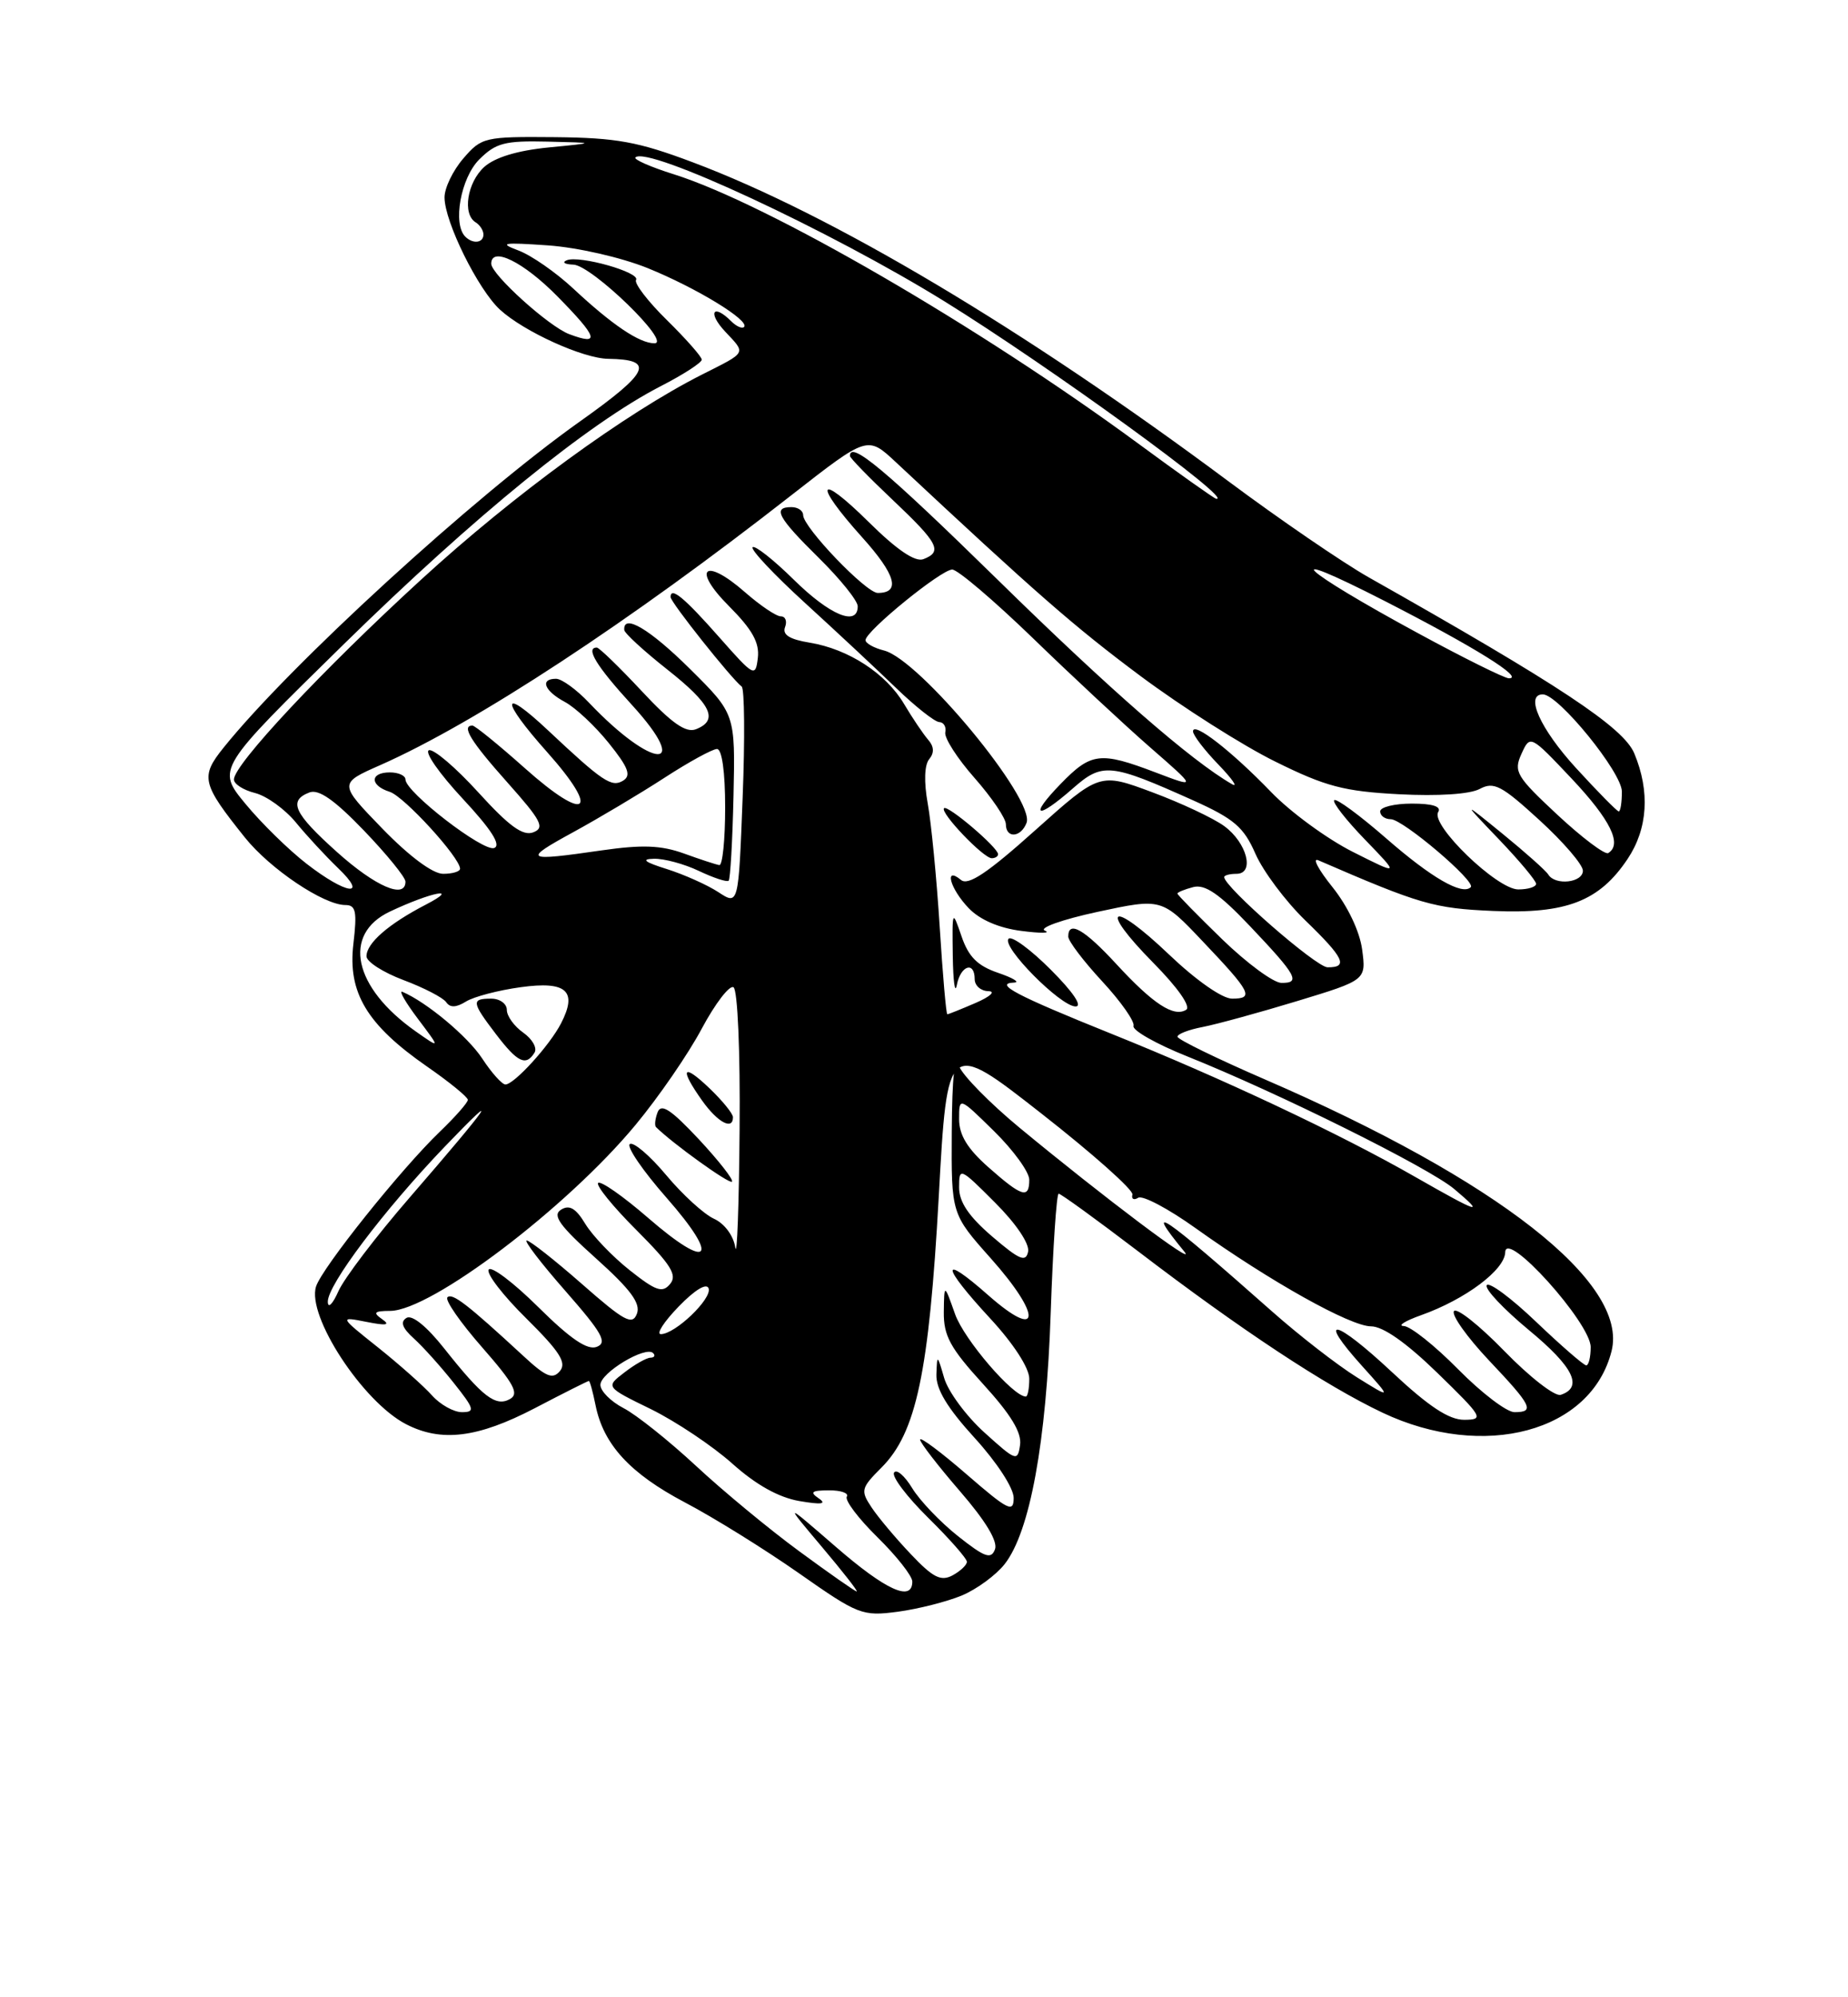 <?xml version="1.0" encoding="UTF-8" standalone="no"?>
<!DOCTYPE svg PUBLIC "-//W3C//DTD SVG 1.1//EN" "http://www.w3.org/Graphics/SVG/1.1/DTD/svg11.dtd" >
<svg xmlns="http://www.w3.org/2000/svg" xmlns:xlink="http://www.w3.org/1999/xlink" version="1.1" viewBox="0 0 237 256">
 <g >
 <path fill="currentColor"
d=" M 123.35 204.50 C 125.26 203.70 127.73 201.89 128.84 200.48 C 132.09 196.34 134.19 184.90 134.75 168.25 C 135.04 159.86 135.50 153.00 135.77 153.00 C 136.05 153.00 140.60 156.30 145.89 160.33 C 159.17 170.47 170.00 177.61 177.31 181.07 C 190.32 187.22 204.08 183.52 206.68 173.16 C 208.87 164.43 192.08 151.28 162.26 138.37 C 156.07 135.69 151.01 133.22 151.01 132.88 C 151.00 132.53 152.46 131.97 154.25 131.63 C 156.04 131.28 161.49 129.79 166.36 128.31 C 175.21 125.62 175.21 125.62 174.69 121.70 C 174.37 119.36 172.84 116.15 170.89 113.71 C 169.09 111.47 168.26 109.92 169.06 110.26 C 182.15 115.93 183.88 116.43 191.50 116.76 C 200.87 117.16 205.11 115.52 208.73 110.10 C 211.33 106.22 211.63 101.44 209.59 96.56 C 208.20 93.24 200.02 87.82 175.50 73.98 C 172.20 72.11 164.13 66.59 157.56 61.70 C 131.36 42.19 106.64 27.48 88.84 20.80 C 81.80 18.15 79.05 17.66 71.17 17.58 C 62.14 17.50 61.76 17.59 59.42 20.31 C 58.09 21.85 57.00 24.10 57.01 25.31 C 57.02 28.44 61.31 37.11 64.12 39.69 C 67.17 42.49 74.77 45.95 78.00 45.99 C 84.06 46.08 83.35 47.66 74.36 54.03 C 60.76 63.67 37.19 85.23 28.68 95.82 C 25.66 99.57 25.87 100.43 31.41 107.35 C 34.64 111.38 41.52 116.00 44.29 116.00 C 45.64 116.00 45.81 116.82 45.32 120.99 C 44.58 127.23 47.06 131.35 54.75 136.69 C 57.64 138.69 60.00 140.62 60.00 140.97 C 60.00 141.32 58.38 143.16 56.41 145.05 C 51.43 149.83 41.29 162.50 40.53 164.90 C 39.33 168.68 46.52 179.67 52.07 182.54 C 56.60 184.88 61.27 184.30 68.57 180.50 C 72.26 178.57 75.39 177.00 75.52 177.00 C 75.65 177.00 76.03 178.39 76.37 180.08 C 77.38 185.15 80.80 188.86 87.84 192.57 C 91.50 194.49 98.07 198.57 102.44 201.63 C 110.07 206.98 110.58 207.18 115.14 206.58 C 117.75 206.23 121.44 205.29 123.35 204.50 Z  M 102.50 198.83 C 98.65 196.01 92.68 191.07 89.23 187.86 C 85.78 184.66 81.62 181.34 79.98 180.49 C 78.34 179.64 77.00 178.30 77.00 177.50 C 77.00 175.95 82.80 172.46 83.76 173.43 C 84.08 173.74 83.92 174.01 83.42 174.02 C 82.91 174.03 81.41 174.88 80.08 175.91 C 77.65 177.77 77.65 177.77 83.49 180.62 C 86.69 182.20 91.38 185.33 93.91 187.59 C 96.95 190.31 99.85 191.93 102.50 192.39 C 105.36 192.88 106.07 192.78 105.00 192.05 C 103.81 191.24 104.08 191.03 106.31 191.02 C 107.85 191.01 108.89 191.38 108.60 191.83 C 108.32 192.29 110.09 194.64 112.54 197.04 C 114.99 199.45 117.00 202.00 117.00 202.71 C 117.00 205.37 113.61 203.83 107.18 198.25 C 100.54 192.50 100.54 192.50 105.39 198.25 C 108.06 201.41 110.08 203.99 109.87 203.98 C 109.67 203.98 106.35 201.66 102.50 198.83 Z  M 116.81 199.20 C 114.88 197.17 112.61 194.47 111.77 193.20 C 110.34 191.05 110.42 190.73 113.05 188.10 C 117.51 183.64 119.14 175.94 120.39 153.42 C 121.50 133.29 121.50 133.29 133.50 142.68 C 140.10 147.84 145.38 152.53 145.23 153.11 C 145.07 153.68 145.41 153.87 145.97 153.52 C 146.53 153.17 149.84 154.92 153.32 157.41 C 162.90 164.25 173.19 170.00 175.83 170.00 C 177.37 170.00 180.35 172.09 184.35 175.98 C 190.18 181.65 190.36 181.96 187.79 181.98 C 185.83 181.99 183.25 180.29 178.51 175.86 C 171.18 169.01 168.76 168.51 174.67 175.07 C 178.50 179.32 178.50 179.32 174.00 176.52 C 171.53 174.98 166.65 171.20 163.16 168.11 C 148.99 155.57 146.51 153.88 151.90 160.44 C 153.64 162.56 141.56 153.47 130.69 144.49 C 126.95 141.39 123.49 137.88 123.01 136.68 C 122.41 135.21 122.11 137.95 122.06 145.05 C 122.00 155.60 122.00 155.60 127.07 161.29 C 133.69 168.72 133.47 171.94 126.75 166.02 C 120.54 160.54 120.67 162.16 127.00 169.00 C 129.98 172.22 132.00 175.34 132.00 176.71 C 132.00 177.97 131.80 179.00 131.56 179.00 C 129.92 179.00 123.65 171.70 122.49 168.45 C 121.09 164.50 121.09 164.50 121.04 168.17 C 121.01 171.21 121.86 172.78 126.07 177.39 C 129.63 181.29 131.05 183.61 130.82 185.20 C 130.51 187.36 130.31 187.28 126.25 183.61 C 123.91 181.50 121.59 178.35 121.09 176.63 C 120.20 173.58 120.18 173.57 120.09 176.17 C 120.03 178.05 121.48 180.45 125.00 184.31 C 127.84 187.42 130.00 190.73 130.00 191.99 C 130.00 193.94 129.29 193.58 124.00 189.00 C 120.70 186.14 118.00 184.12 118.00 184.52 C 118.00 184.91 120.30 187.88 123.10 191.12 C 126.40 194.93 128.00 197.57 127.60 198.59 C 127.10 199.90 126.29 199.61 122.87 196.90 C 120.60 195.10 117.95 192.33 116.98 190.73 C 116.01 189.14 114.97 188.25 114.66 188.75 C 114.34 189.25 116.32 191.86 119.04 194.54 C 121.77 197.23 124.00 199.76 124.00 200.18 C 124.00 200.59 123.17 201.37 122.16 201.92 C 120.66 202.72 119.65 202.20 116.81 199.20 Z  M 55.40 178.85 C 54.36 177.68 51.25 174.92 48.50 172.72 C 43.50 168.74 43.50 168.74 47.00 169.43 C 49.57 169.94 50.10 169.84 49.00 169.08 C 47.79 168.23 47.99 168.03 50.05 168.02 C 55.30 167.98 72.68 154.82 81.49 144.20 C 84.45 140.64 88.28 135.08 90.00 131.84 C 91.73 128.61 93.56 126.23 94.07 126.54 C 94.60 126.87 94.94 134.77 94.85 144.81 C 94.77 154.54 94.52 161.32 94.30 159.89 C 94.06 158.37 92.91 156.82 91.56 156.21 C 90.27 155.62 87.52 153.11 85.44 150.62 C 83.36 148.13 81.26 146.34 80.78 146.63 C 80.30 146.93 82.41 150.03 85.48 153.52 C 92.43 161.43 91.03 162.96 83.12 156.10 C 79.91 153.32 77.03 151.31 76.71 151.62 C 76.40 151.93 78.61 154.66 81.63 157.67 C 86.05 162.10 86.89 163.43 85.94 164.57 C 84.96 165.76 84.13 165.48 80.76 162.81 C 78.55 161.06 75.99 158.39 75.07 156.88 C 73.85 154.86 73.02 154.38 71.95 155.05 C 70.80 155.77 71.74 157.08 76.43 161.29 C 80.89 165.29 82.19 167.06 81.68 168.39 C 81.10 169.91 80.07 169.35 74.64 164.58 C 71.14 161.51 67.95 159.00 67.55 159.00 C 67.16 159.00 69.39 161.92 72.53 165.49 C 77.24 170.86 77.93 172.09 76.53 172.63 C 75.33 173.09 73.16 171.62 69.04 167.54 C 65.85 164.38 62.98 162.22 62.67 162.73 C 62.35 163.24 64.53 166.07 67.52 169.01 C 71.78 173.23 72.70 174.66 71.81 175.73 C 70.88 176.84 70.02 176.49 67.09 173.77 C 59.95 167.18 58.00 165.67 57.38 166.28 C 57.04 166.63 59.04 169.51 61.83 172.69 C 65.93 177.37 66.61 178.64 65.40 179.32 C 63.57 180.34 61.91 179.07 56.98 172.85 C 54.73 170.00 52.84 168.48 52.13 168.92 C 51.30 169.43 51.59 170.22 53.09 171.57 C 54.26 172.63 56.56 175.19 58.19 177.25 C 60.85 180.59 60.96 181.00 59.24 181.00 C 58.18 181.00 56.45 180.03 55.40 178.85 Z  M 89.62 146.02 C 86.06 142.22 84.79 141.38 84.34 142.55 C 84.02 143.39 83.92 144.25 84.13 144.46 C 86.21 146.53 93.53 151.80 93.87 151.46 C 94.11 151.23 92.19 148.78 89.62 146.02 Z  M 94.00 143.19 C 94.00 142.74 92.65 141.08 91.00 139.50 C 87.52 136.17 87.09 136.91 90.07 141.10 C 92.05 143.87 94.00 144.91 94.00 143.19 Z  M 187.00 175.50 C 184.01 172.47 180.88 169.98 180.03 169.96 C 179.19 169.93 180.20 169.30 182.28 168.56 C 187.94 166.54 192.98 162.77 193.04 160.50 C 193.12 157.50 204.00 169.58 204.00 172.66 C 204.00 173.95 203.74 175.00 203.43 175.00 C 203.11 175.00 200.23 172.50 197.02 169.44 C 193.82 166.38 190.96 164.26 190.67 164.73 C 190.38 165.20 192.83 167.79 196.10 170.50 C 201.80 175.21 203.07 177.81 200.16 178.78 C 199.42 179.03 196.17 176.50 192.93 173.17 C 189.69 169.84 186.78 167.54 186.46 168.06 C 186.14 168.57 188.16 171.40 190.94 174.35 C 196.48 180.20 196.87 181.00 194.22 181.00 C 193.23 181.00 189.99 178.53 187.00 175.50 Z  M 87.04 167.46 C 89.11 165.32 90.63 164.40 90.88 165.14 C 91.32 166.47 86.59 171.00 84.75 171.00 C 84.12 171.00 85.15 169.41 87.04 167.46 Z  M 42.04 166.86 C 41.99 164.71 49.19 155.16 57.01 147.00 C 64.60 139.09 62.96 141.46 52.53 153.50 C 48.24 158.45 44.13 163.85 43.40 165.50 C 42.67 167.15 42.06 167.76 42.04 166.86 Z  M 127.25 158.49 C 124.23 155.90 123.00 154.07 123.00 152.19 C 123.00 149.59 123.11 149.63 127.60 154.13 C 130.31 156.83 132.06 159.43 131.85 160.43 C 131.56 161.83 130.74 161.48 127.25 158.49 Z  M 181.50 150.85 C 171.80 145.30 156.71 138.20 142.50 132.49 C 130.34 127.60 127.39 126.05 130.05 125.94 C 130.85 125.91 129.93 125.35 128.00 124.69 C 125.36 123.79 124.21 122.64 123.31 120.00 C 122.13 116.56 122.11 116.60 122.19 122.50 C 122.24 125.80 122.47 127.49 122.71 126.25 C 123.19 123.74 125.00 123.15 125.00 125.50 C 125.00 126.33 125.79 127.02 126.75 127.04 C 127.73 127.06 127.02 127.72 125.14 128.54 C 123.28 129.34 121.65 130.00 121.49 130.00 C 121.34 130.00 120.90 124.94 120.51 118.75 C 120.12 112.56 119.43 105.48 118.98 103.00 C 118.48 100.23 118.55 98.04 119.17 97.30 C 119.84 96.49 119.79 95.67 119.02 94.80 C 118.40 94.08 117.01 92.03 115.95 90.24 C 113.62 86.31 108.81 83.19 103.83 82.37 C 101.25 81.95 100.31 81.35 100.68 80.38 C 100.97 79.62 100.73 79.00 100.14 79.00 C 99.55 79.00 97.49 77.61 95.55 75.91 C 90.35 71.35 88.65 72.84 93.50 77.70 C 96.48 80.69 97.42 82.38 97.19 84.32 C 96.89 86.83 96.71 86.74 92.27 81.71 C 87.76 76.60 86.00 75.14 86.00 76.53 C 86.00 77.19 93.77 86.96 95.12 88.00 C 95.48 88.28 95.54 94.70 95.24 102.27 C 94.71 116.04 94.71 116.04 92.13 114.35 C 90.71 113.42 87.73 112.09 85.52 111.39 C 82.65 110.49 82.17 110.11 83.85 110.07 C 85.14 110.03 87.74 110.73 89.63 111.63 C 91.52 112.53 93.24 113.09 93.45 112.88 C 93.66 112.67 93.94 107.78 94.07 102.00 C 94.30 91.50 94.30 91.50 88.50 85.75 C 83.33 80.63 79.90 78.59 80.06 80.75 C 80.09 81.16 82.56 83.43 85.56 85.80 C 91.23 90.27 92.21 92.31 89.25 93.47 C 87.96 93.97 86.14 92.70 82.29 88.57 C 79.43 85.51 76.84 83.00 76.54 83.00 C 75.04 83.00 76.48 85.37 81.03 90.34 C 88.87 98.92 83.73 98.69 75.56 90.09 C 73.95 88.39 72.04 87.00 71.31 87.00 C 69.20 87.00 69.80 88.55 72.44 89.97 C 73.79 90.69 76.32 93.06 78.08 95.25 C 80.59 98.37 80.98 99.40 79.91 100.06 C 78.44 100.96 77.29 100.19 70.27 93.60 C 64.20 87.90 64.13 89.63 70.15 96.38 C 77.10 104.17 75.25 105.54 67.32 98.47 C 63.94 95.46 60.91 93.00 60.59 93.00 C 59.13 93.00 60.36 95.01 65.08 100.30 C 69.43 105.18 69.91 106.10 68.39 106.68 C 67.06 107.19 65.29 105.90 61.36 101.58 C 58.47 98.40 55.61 95.96 55.01 96.16 C 54.40 96.37 56.34 99.15 59.32 102.35 C 63.03 106.33 64.30 108.33 63.38 108.69 C 61.98 109.22 52.00 101.52 52.00 99.91 C 52.00 99.41 51.10 99.00 50.00 99.00 C 47.42 99.00 47.41 100.68 49.98 101.49 C 51.83 102.08 59.00 109.92 59.00 111.35 C 59.00 111.71 58.02 112.00 56.83 112.00 C 55.50 112.00 52.49 109.76 49.04 106.21 C 43.43 100.42 43.43 100.42 48.76 98.07 C 61.00 92.66 80.65 79.77 101.56 63.42 C 111.26 55.85 111.26 55.85 114.88 59.23 C 133.00 76.15 137.74 80.29 146.24 86.63 C 151.60 90.62 159.39 95.57 163.56 97.62 C 170.00 100.81 172.36 101.43 179.41 101.80 C 184.43 102.06 188.51 101.80 189.77 101.12 C 191.58 100.15 192.57 100.67 197.42 105.11 C 200.49 107.91 203.00 110.83 203.00 111.60 C 203.00 113.14 199.45 113.54 198.56 112.09 C 198.25 111.59 195.63 109.26 192.75 106.91 C 187.50 102.64 187.50 102.64 192.25 107.60 C 194.86 110.33 197.00 112.89 197.00 113.28 C 197.00 113.68 195.97 114.00 194.71 114.00 C 191.99 114.00 183.43 105.73 184.44 104.09 C 184.89 103.37 183.74 103.00 181.06 103.00 C 178.83 103.00 177.00 103.45 177.00 104.00 C 177.00 104.55 177.61 105.00 178.36 105.00 C 179.91 105.00 189.33 113.00 188.62 113.71 C 187.53 114.80 183.57 112.51 177.78 107.46 C 174.38 104.50 171.38 102.29 171.11 102.56 C 170.84 102.82 172.62 105.10 175.06 107.62 C 179.50 112.21 179.50 112.21 173.50 109.19 C 170.20 107.53 165.47 104.07 163.00 101.50 C 157.93 96.25 153.00 92.42 153.00 93.74 C 153.00 94.23 154.46 96.14 156.25 97.99 C 158.04 99.85 158.82 100.98 158.00 100.51 C 152.79 97.52 142.35 88.43 127.90 74.26 C 113.60 60.26 109.00 56.41 109.00 58.44 C 109.00 58.69 111.47 61.23 114.50 64.09 C 120.36 69.63 120.92 70.71 118.42 71.67 C 117.37 72.07 115.03 70.49 111.42 66.92 C 104.83 60.41 104.22 61.81 110.57 68.87 C 114.89 73.67 115.54 76.00 112.57 76.00 C 111.07 76.00 103.00 67.58 103.00 66.02 C 103.00 65.46 102.33 65.00 101.50 65.00 C 99.03 65.00 99.74 66.32 105.00 71.50 C 107.75 74.21 110.00 77.00 110.00 77.71 C 110.00 80.34 106.43 78.86 101.81 74.31 C 99.19 71.73 96.81 69.86 96.52 70.14 C 96.23 70.43 99.26 73.65 103.25 77.29 C 107.24 80.93 112.50 85.84 114.95 88.21 C 117.40 90.57 119.87 92.52 120.45 92.55 C 121.03 92.57 121.38 93.16 121.23 93.87 C 121.08 94.57 122.76 97.20 124.98 99.71 C 127.19 102.22 129.00 104.89 129.00 105.64 C 129.00 107.49 130.92 107.37 131.65 105.47 C 132.79 102.49 117.94 84.53 113.38 83.38 C 112.07 83.05 111.00 82.45 111.00 82.05 C 111.00 80.90 120.71 73.00 122.12 73.00 C 122.81 73.00 127.45 76.95 132.44 81.77 C 137.42 86.60 144.20 92.91 147.50 95.79 C 153.50 101.02 153.50 101.02 148.21 99.01 C 141.08 96.30 139.94 96.44 136.00 100.50 C 131.88 104.75 132.95 105.13 137.58 101.06 C 141.40 97.71 142.36 97.81 153.03 102.59 C 158.27 104.95 159.51 106.01 161.01 109.44 C 161.99 111.67 164.86 115.51 167.39 117.96 C 172.38 122.78 172.96 124.01 170.25 123.98 C 168.78 123.96 157.00 113.68 157.00 112.42 C 157.00 112.19 157.71 112.00 158.57 112.00 C 160.95 112.00 159.93 108.02 157.00 105.88 C 155.62 104.87 151.47 102.92 147.76 101.54 C 141.02 99.03 141.02 99.03 132.76 106.42 C 126.67 111.88 124.17 113.55 123.25 112.79 C 121.02 110.94 121.84 113.92 124.25 116.42 C 125.68 117.90 128.14 118.96 131.00 119.32 C 133.47 119.64 134.82 119.62 134.00 119.28 C 133.18 118.94 136.21 117.86 140.74 116.88 C 148.99 115.11 148.99 115.11 154.24 120.65 C 160.45 127.18 160.87 128.00 158.01 128.00 C 156.75 128.00 153.38 125.64 149.92 122.34 C 142.47 115.24 140.75 116.15 147.91 123.41 C 151.07 126.61 152.76 129.03 152.12 129.43 C 150.53 130.41 147.88 128.68 143.17 123.57 C 139.06 119.11 137.00 117.93 137.00 120.04 C 137.00 120.62 138.96 123.20 141.36 125.79 C 143.76 128.38 145.56 130.95 145.37 131.50 C 145.18 132.05 148.28 133.81 152.26 135.40 C 163.95 140.08 183.26 149.67 186.50 152.40 C 190.54 155.80 189.73 155.55 181.50 150.85 Z  M 134.77 124.30 C 132.19 121.71 129.75 119.92 129.35 120.32 C 128.38 121.29 136.01 129.00 137.94 129.00 C 138.87 129.00 137.62 127.15 134.77 124.30 Z  M 128.00 109.49 C 128.00 108.63 121.53 103.13 121.07 103.59 C 120.52 104.14 126.11 110.00 127.19 110.00 C 127.63 110.00 128.00 109.77 128.00 109.49 Z  M 126.75 149.60 C 124.07 147.23 123.00 145.48 123.00 143.44 C 123.00 140.58 123.00 140.58 127.50 145.00 C 129.97 147.43 132.00 150.22 132.00 151.21 C 132.00 153.70 131.07 153.42 126.75 149.60 Z  M 61.84 135.67 C 59.98 132.84 54.72 128.45 51.60 127.12 C 51.10 126.90 52.00 128.47 53.60 130.59 C 56.50 134.44 56.50 134.44 53.29 132.18 C 45.31 126.56 43.85 119.75 50.00 116.84 C 55.34 114.32 59.18 113.58 54.59 115.96 C 49.82 118.43 47.00 120.89 47.00 122.57 C 47.00 123.27 49.14 124.64 51.75 125.62 C 54.36 126.60 56.82 127.87 57.22 128.45 C 57.72 129.18 58.50 129.15 59.76 128.37 C 60.76 127.75 63.92 126.92 66.79 126.53 C 72.66 125.72 74.10 127.01 71.95 131.17 C 70.50 133.99 65.94 139.00 64.82 139.00 C 64.38 139.00 63.04 137.50 61.84 135.67 Z  M 68.55 134.92 C 68.92 134.33 68.27 133.18 67.11 132.36 C 65.95 131.55 65.00 130.24 65.00 129.44 C 65.00 128.65 64.10 128.00 63.00 128.00 C 60.41 128.00 60.47 128.44 63.62 132.57 C 66.38 136.18 67.45 136.70 68.55 134.92 Z  M 156.75 120.40 C 153.59 117.33 151.00 114.70 151.00 114.53 C 151.00 114.37 151.91 113.99 153.03 113.70 C 154.54 113.31 156.37 114.56 160.28 118.68 C 166.31 125.03 166.85 126.01 164.33 125.98 C 163.32 125.97 159.91 123.46 156.75 120.40 Z  M 39.33 110.72 C 37.04 108.95 33.50 105.49 31.47 103.02 C 27.78 98.55 27.78 98.55 44.14 82.52 C 60.89 66.12 75.43 54.29 84.75 49.49 C 87.64 48.01 90.00 46.48 90.00 46.10 C 90.00 45.73 87.99 43.45 85.54 41.04 C 83.09 38.64 81.31 36.31 81.57 35.88 C 82.17 34.92 74.31 32.69 72.68 33.36 C 72.03 33.63 72.42 33.88 73.54 33.92 C 75.90 34.01 86.20 44.00 83.93 44.00 C 82.01 44.00 78.50 41.64 73.50 36.97 C 71.30 34.92 68.15 32.73 66.50 32.11 C 63.92 31.14 64.45 31.05 70.26 31.45 C 74.08 31.72 79.64 32.99 83.05 34.36 C 89.30 36.89 96.22 41.11 95.42 41.91 C 95.17 42.16 94.43 41.83 93.78 41.18 C 91.44 38.84 90.71 40.06 93.00 42.50 C 95.69 45.37 95.86 45.07 90.03 48.01 C 80.21 52.97 65.86 63.43 54.00 74.30 C 41.31 85.92 30.00 97.99 30.00 99.91 C 30.00 100.49 31.21 101.27 32.70 101.64 C 34.18 102.01 36.54 103.71 37.94 105.41 C 39.33 107.11 41.77 109.74 43.34 111.25 C 47.31 115.05 44.44 114.68 39.33 110.72 Z  M 43.23 109.22 C 37.68 104.25 36.93 102.63 39.68 101.57 C 40.87 101.11 42.90 102.53 46.68 106.46 C 49.61 109.51 52.00 112.45 52.00 113.00 C 52.00 115.29 48.16 113.64 43.23 109.22 Z  M 87.70 109.39 C 84.78 108.34 82.36 108.25 77.20 108.99 C 67.24 110.43 66.95 110.25 73.50 106.67 C 76.80 104.87 82.07 101.73 85.20 99.70 C 88.34 97.66 91.38 96.00 91.95 96.00 C 92.59 96.00 93.00 98.94 93.00 103.50 C 93.00 107.62 92.66 110.95 92.25 110.88 C 91.84 110.82 89.79 110.15 87.70 109.39 Z  M 199.75 104.45 C 194.45 99.51 194.09 98.90 195.12 96.63 C 196.24 94.17 196.24 94.17 201.59 99.83 C 206.54 105.09 208.08 108.22 206.25 109.34 C 205.84 109.59 202.91 107.39 199.75 104.45 Z  M 202.10 98.42 C 197.52 93.41 195.54 89.00 197.86 89.00 C 199.86 89.00 208.00 99.00 208.00 101.46 C 208.00 102.86 207.82 104.00 207.60 104.00 C 207.38 104.00 204.91 101.49 202.10 98.42 Z  M 181.95 81.21 C 166.71 72.96 163.32 69.74 177.54 77.01 C 189.11 82.93 195.60 86.97 193.50 86.94 C 192.95 86.93 187.75 84.36 181.95 81.21 Z  M 146.00 56.87 C 125.52 41.82 98.47 26.14 86.42 22.34 C 83.45 21.41 81.23 20.43 81.49 20.18 C 83.02 18.65 106.48 29.57 121.10 38.61 C 134.56 46.94 158.51 64.32 155.97 63.93 C 155.71 63.89 151.22 60.71 146.00 56.87 Z  M 73.00 42.83 C 70.39 41.85 63.00 35.18 63.00 33.80 C 63.00 31.53 67.14 33.57 71.48 37.98 C 76.69 43.27 77.02 44.34 73.00 42.83 Z  M 59.67 30.33 C 58.03 28.69 59.09 22.82 61.45 20.45 C 63.58 18.32 64.74 18.02 70.20 18.15 C 76.50 18.30 76.50 18.30 70.35 18.90 C 66.37 19.29 63.47 20.17 62.10 21.40 C 59.91 23.39 59.28 27.44 61.00 28.50 C 61.55 28.84 62.00 29.54 62.00 30.06 C 62.00 31.15 60.64 31.31 59.67 30.33 Z "/>
</g>
</svg>